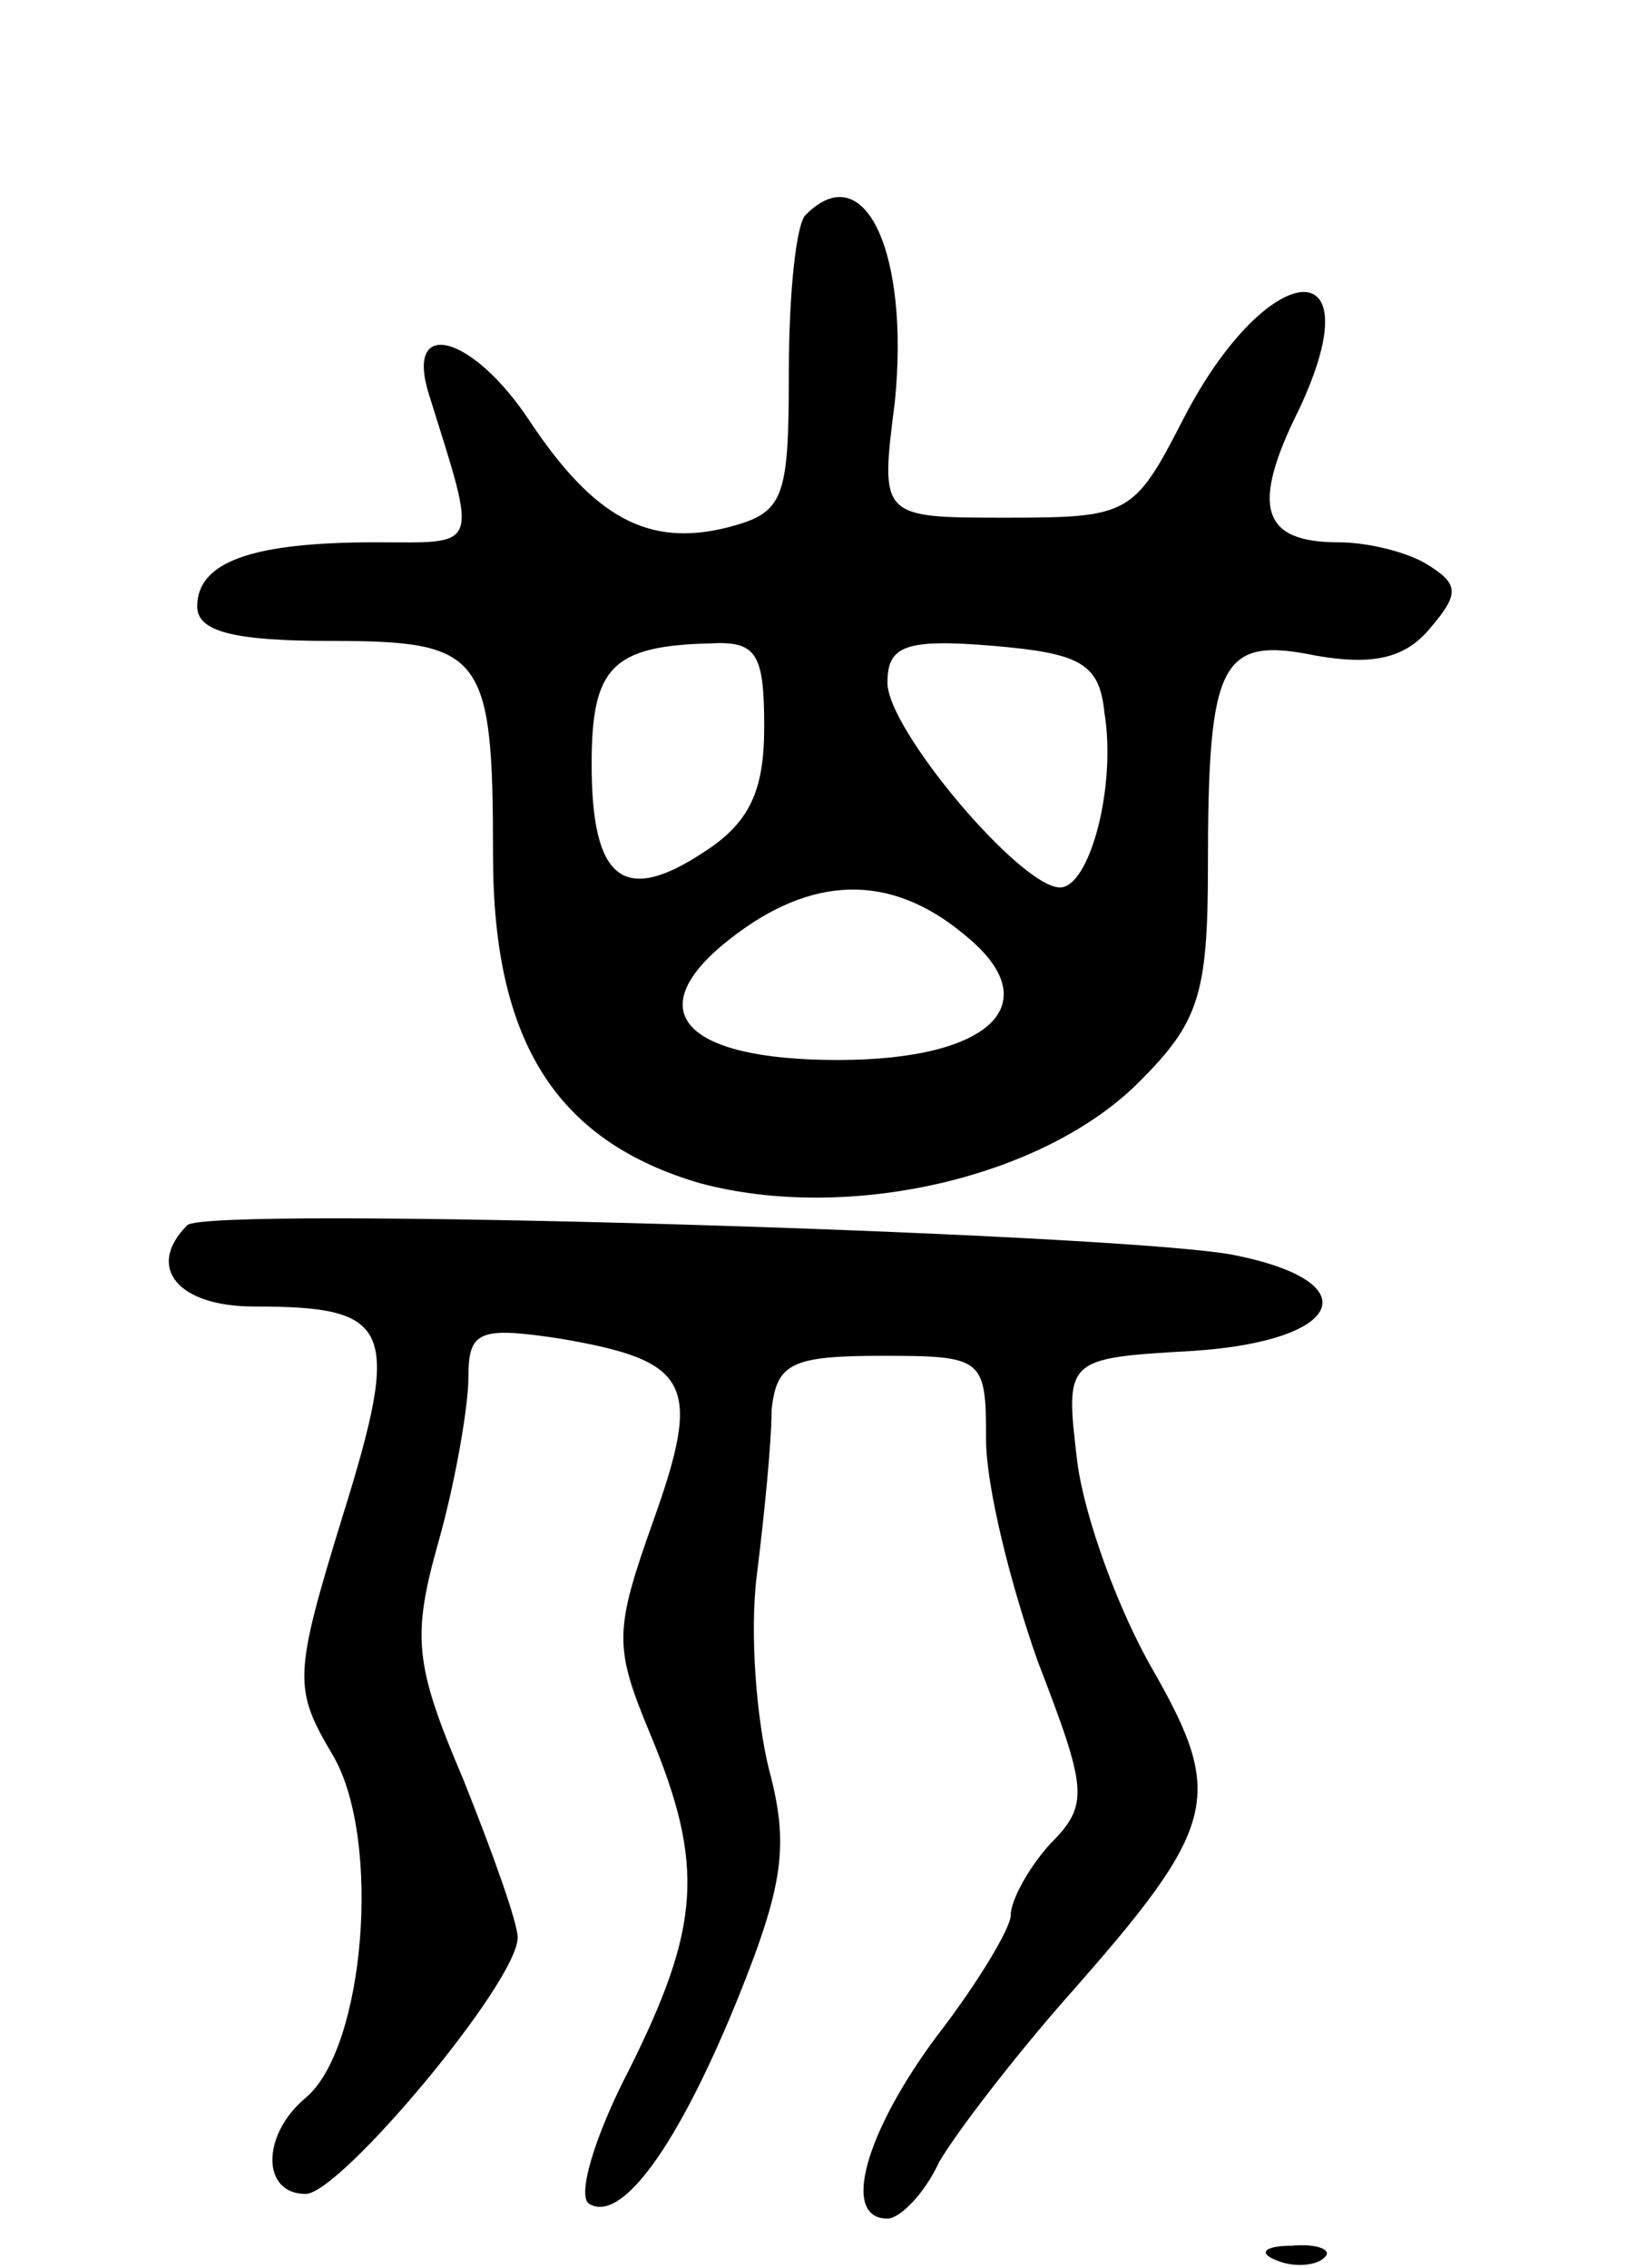 <svg version="1.0" xmlns="http://www.w3.org/2000/svg"
 width="66pt" height="92pt" viewBox="0 0 66 92"
 preserveAspectRatio="xMidYMid meet">
<g transform="translate(0,92) scale(0.1,-0.1)"
fill="#000000" stroke="none">
<path d="M327 833 c-4 -3 -7 -32 -7 -64 0 -52 -2 -57 -25 -63 -32 -8 -54 4
-80 43 -23 35 -51 43 -41 11 20 -64 21 -60 -22 -60 -50 0 -72 -8 -72 -26 0
-10 14 -14 54 -14 62 0 66 -5 66 -87 0 -76 26 -116 84 -133 60 -16 139 2 178
41 24 24 28 35 28 87 0 84 5 94 44 86 23 -4 36 -1 46 11 12 14 12 18 -1 26 -8
5 -24 9 -36 9 -31 0 -36 14 -16 54 31 66 -13 62 -47 -4 -20 -39 -22 -40 -72
-40 -51 0 -51 0 -45 47 6 60 -12 100 -36 76z m-17 -208 c0 -26 -6 -39 -25 -51
-32 -21 -45 -11 -45 36 0 39 8 48 48 49 19 1 22 -4 22 -34z m138 6 c5 -30 -6
-71 -18 -71 -16 0 -70 64 -70 83 0 15 7 18 43 15 35 -3 43 -7 45 -27z m-57
-90 c35 -28 11 -51 -51 -51 -63 0 -81 20 -44 49 33 26 65 27 95 2z"/>
<path d="M76 423 c-17 -17 -4 -33 27 -33 56 0 60 -8 36 -85 -20 -65 -20 -70
-4 -97 20 -34 13 -119 -11 -139 -18 -15 -18 -39 0 -39 14 0 86 86 86 104 0 6
-10 34 -22 64 -20 47 -21 58 -10 97 7 25 12 55 12 66 0 19 4 21 37 16 53 -9
58 -18 38 -74 -16 -45 -16 -51 -1 -87 22 -53 20 -78 -9 -136 -14 -27 -21 -51
-16 -54 13 -8 36 23 61 85 18 45 20 61 12 91 -5 20 -8 55 -5 79 3 24 6 54 6
67 2 19 8 22 45 22 41 0 42 -1 42 -34 0 -19 10 -59 21 -90 20 -52 21 -58 5
-74 -9 -10 -16 -23 -16 -29 0 -5 -13 -27 -30 -49 -29 -39 -39 -74 -20 -74 5 0
15 10 21 23 7 12 30 42 52 67 61 69 64 81 35 132 -14 24 -28 62 -31 85 -5 42
-5 42 47 45 61 4 72 28 16 39 -49 9 -416 20 -424 12z"/>
<path d="M518 3 c7 -3 16 -2 19 1 4 3 -2 6 -13 5 -11 0 -14 -3 -6 -6z"/>
</g>
</svg>
